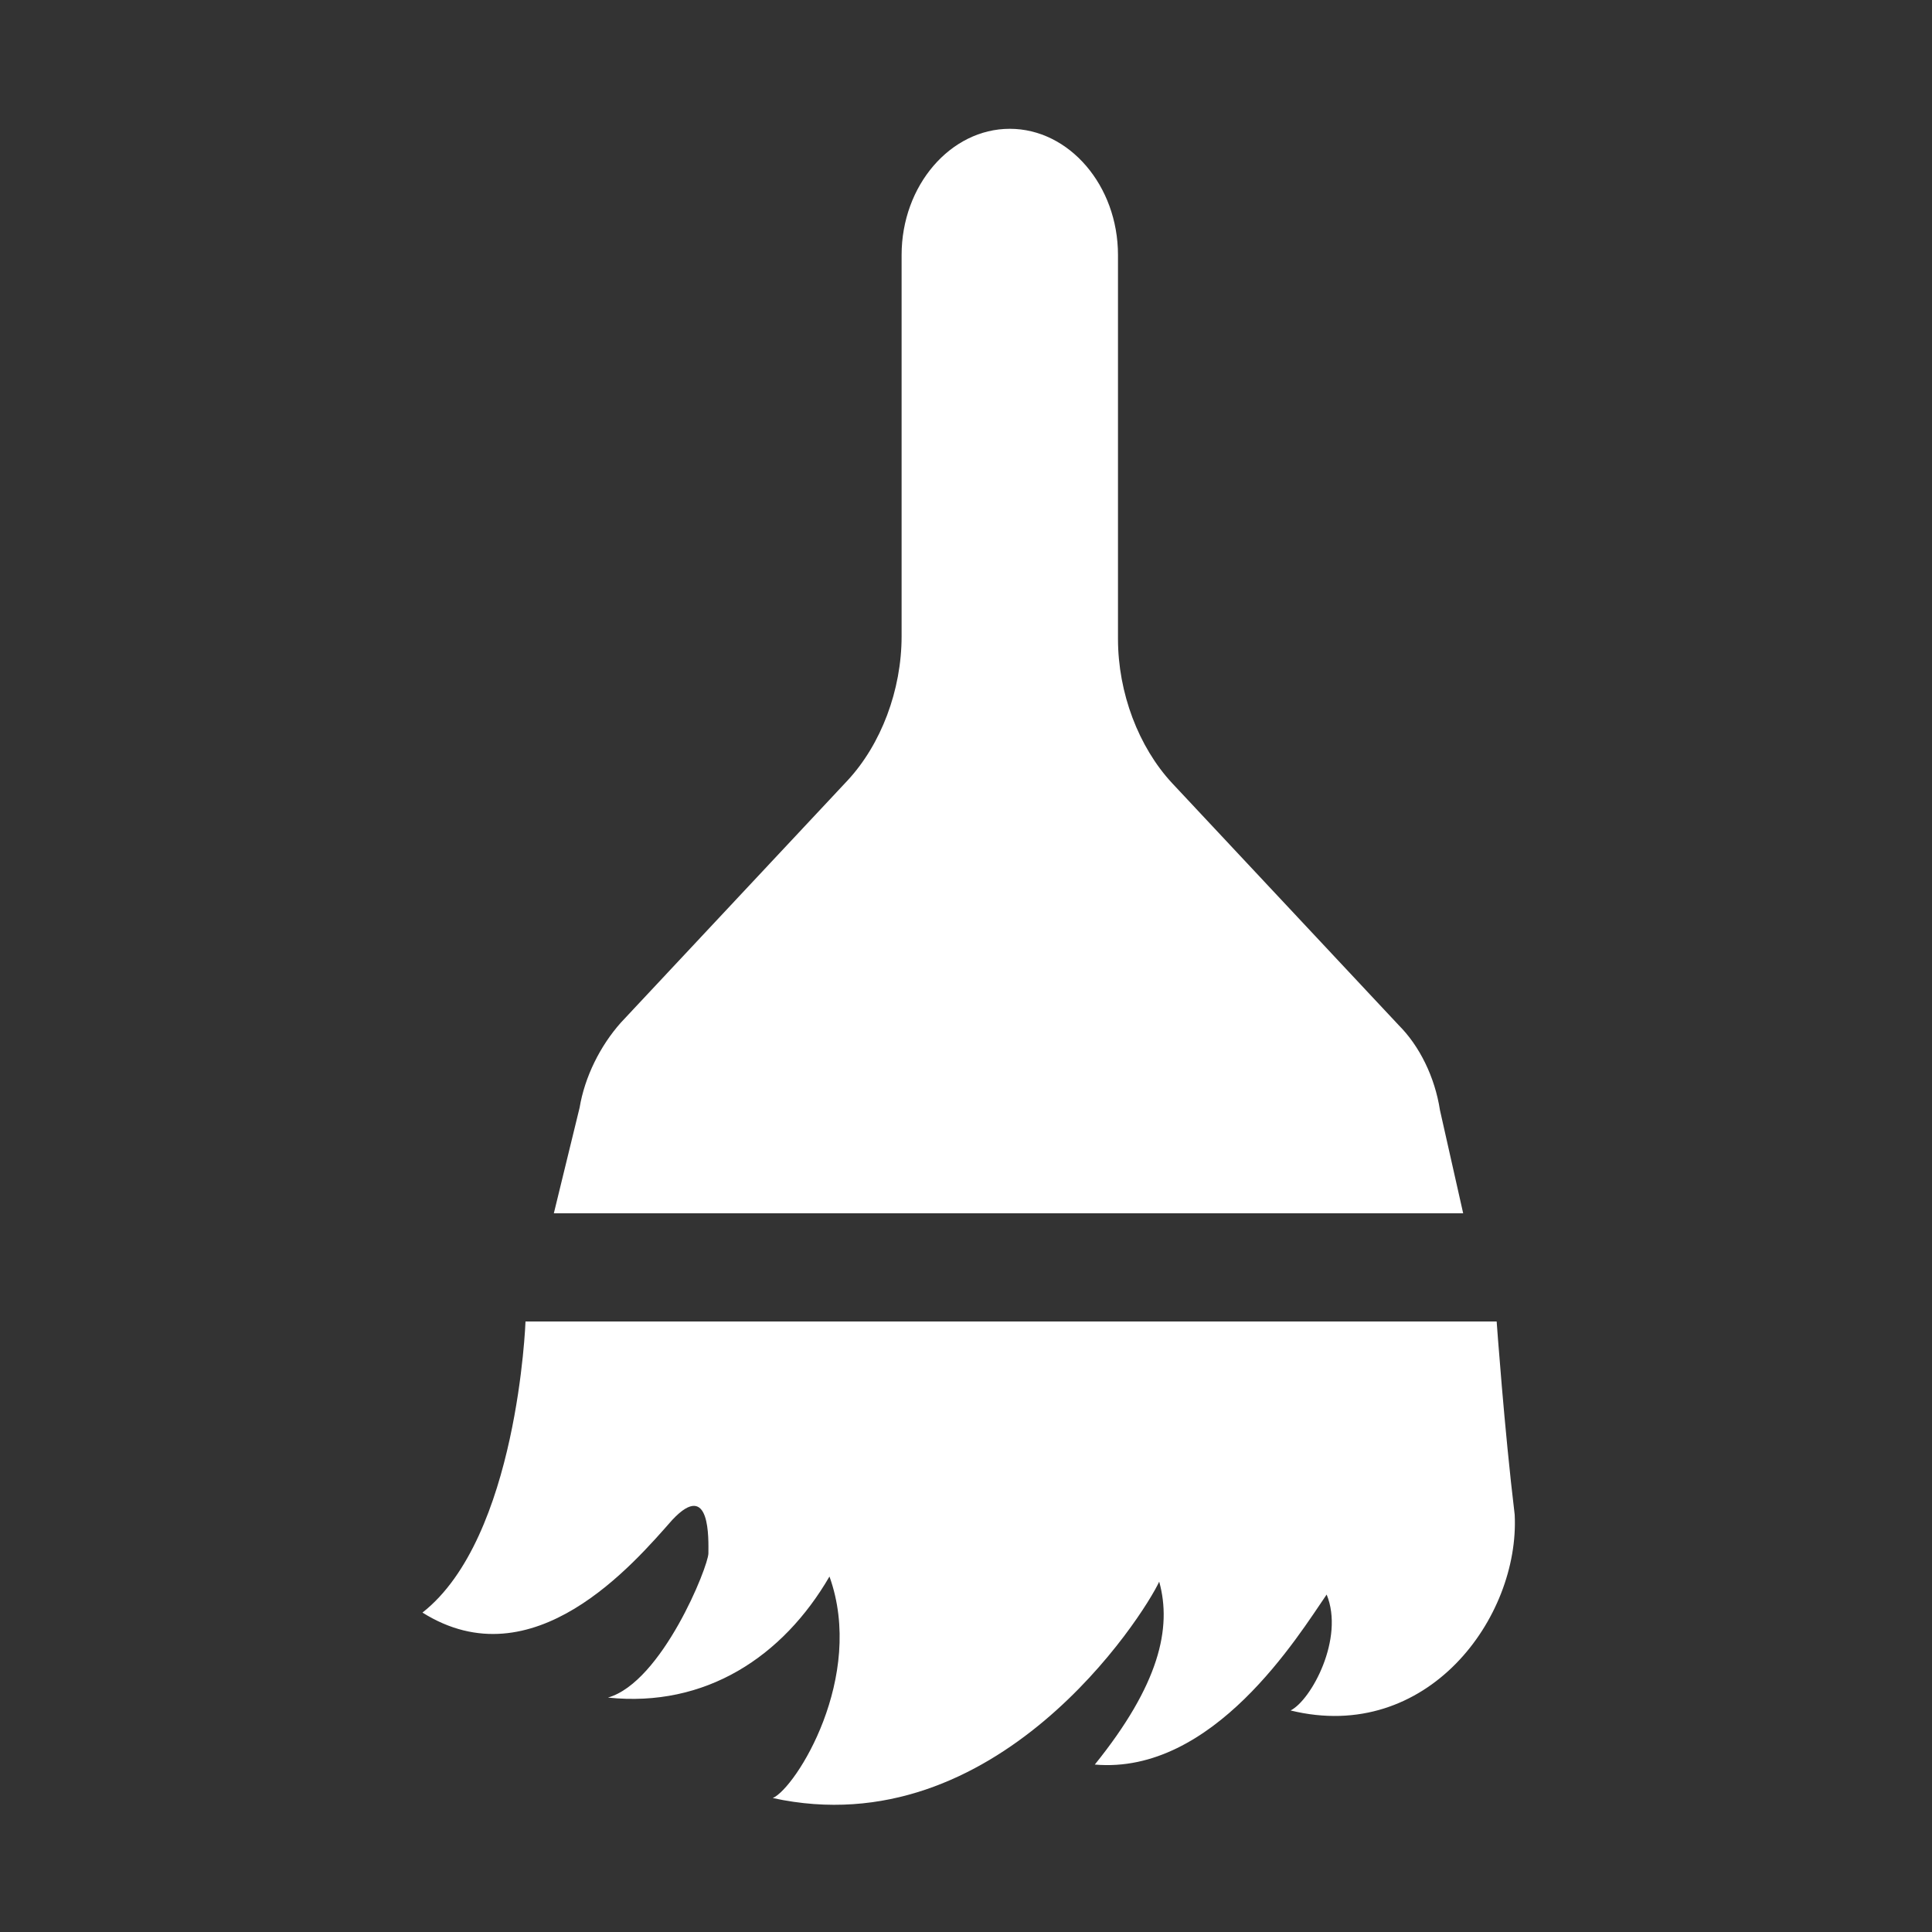 <?xml version="1.0" encoding="utf-8"?>
<!-- Generator: Adobe Illustrator 22.1.0, SVG Export Plug-In . SVG Version: 6.00 Build 0)  -->
<!DOCTYPE svg PUBLIC "-//W3C//DTD SVG 1.1//EN" "http://www.w3.org/Graphics/SVG/1.1/DTD/svg11.dtd">
<svg version="1.1" xmlns="http://www.w3.org/2000/svg" xmlns:xlink="http://www.w3.org/1999/xlink" x="0px" y="0px"
	 viewBox="0 0 75 75" style="enable-background:new 0 0 75 75;" xml:space="preserve">
<rect x="0" y="0" width="75" height="75" fill="#333333" stroke="none"/>
<style type="text/css">
	.st0{fill:#FFFFFF;}
</style>
<g id="vacuum">
</g>
<g id="window">
</g>
<g id="trash">
</g>
<g id="bathroom">
</g>
<g id="dusting">
	<g>
		<path class="st0" d="M58.1,51.3H20.4c0,0-0.3,8.4-4,11.3c4.3,2.7,8.2-1.9,9.7-3.6c1.5-1.6,1.4,0.8,1.4,1.3c0,0.5-1.8,5-3.9,5.6
			c3.8,0.4,6.8-1.6,8.6-4.7c1.4,3.9-1.3,8.2-2.2,8.6c8.7,1.9,14.4-7.1,15-8.4c0.5,1.8,0,4-2.5,7.1c4.6,0.4,7.9-5,9-6.6
			c0.7,1.7-0.6,4.1-1.4,4.5c5.3,1.3,8.9-3.6,8.7-7.6C58.4,55.5,58.1,51.3,58.1,51.3z"/>
		<path class="st0" d="M55.9,43.1c-0.2-1.3-0.8-2.5-1.6-3.3l-8.8-9.4c-1.3-1.4-2.1-3.5-2.1-5.6V9.9h0c0-2.7-1.9-4.9-4.2-4.9
			c-2.3,0-4.2,2.2-4.2,4.9h0v14.8c0,2.1-0.8,4.2-2.1,5.6l-8.8,9.4c-0.8,0.9-1.4,2.1-1.6,3.3l-1,4.1h35.3L55.9,43.1z"/>
	</g>
</g>
<g id="mopping">
</g>
<g id="kitchen">
</g>
<g id="restocking">
</g>
</svg>
